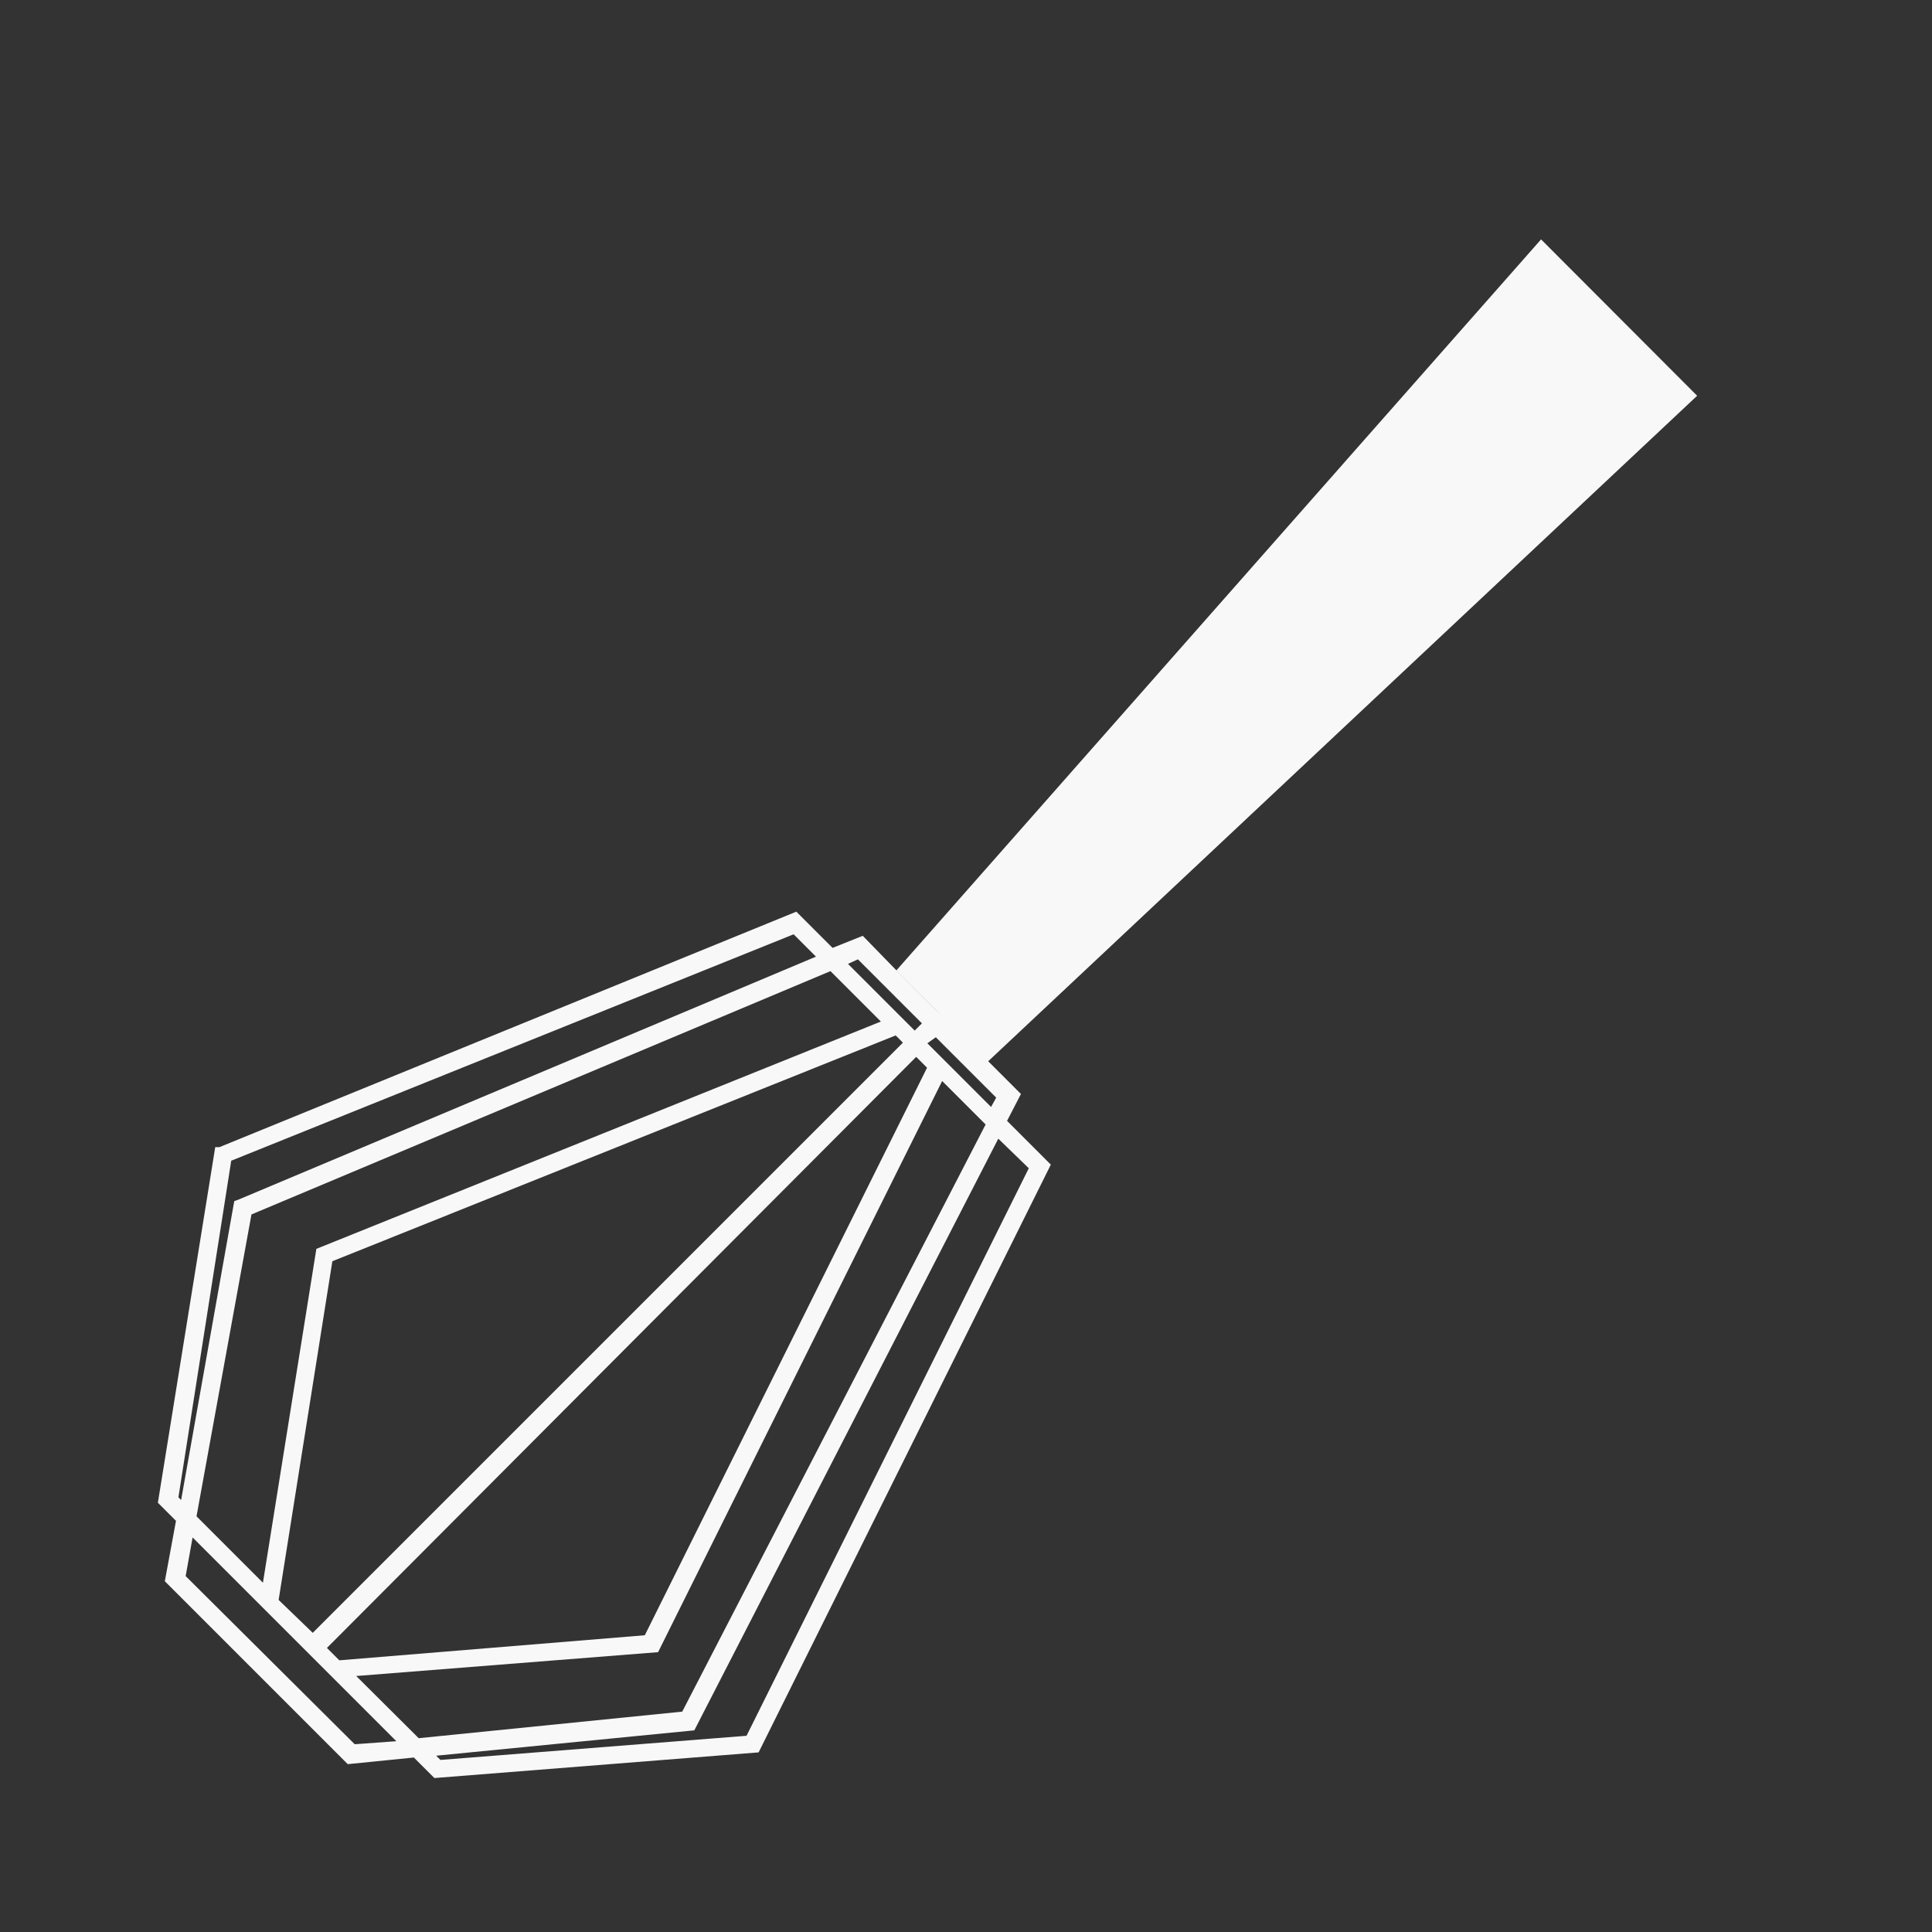 <svg id="Layer_1" data-name="Layer 1" xmlns="http://www.w3.org/2000/svg" viewBox="0 0 64 64"><rect x="0" y="0" width="64" height="64" fill="#333333" stroke="none"/><defs><style>.cls-1{fill:#f8f8f8;}</style></defs><title>whisp_white</title><path class="cls-1" d="M5.23,49.78l.6.6-.37,2,6.06,6.06,2.19-.22.68.68,10.74-.85,9.68-19.47-1.45-1.45.46-.89-2.36-2.36L31,33.45l-1.3-1.3L28.58,31l-1,.4-1.2-1.2L7.27,38,7.13,38Zm6.52,8L6.15,52.21l.23-1.28,2.22,2.22L9.95,54.5l.47.47.61.61,2.1,2.1Zm-.74-16L29.67,34.3l.24.24L10.36,54.09,9.23,53Zm23.07-3.08-9.35,18.8-10.14.8-.14-.14L23,57.32l10.07-19.6Zm-11.48,18-8.73.88L11.8,55.52l10-.79,9.41-18.92,1.44,1.44ZM31,34.36l2,2-.17.31-1.44-1.44-.67-.67Zm-.65.65.36.36-9.35,18.8L11.24,55l-.41-.41Zm-1.93-3.23,2.12,2.12-.24.24-.53-.53-1.68-1.68Zm-.91.39,1.67,1.67L10.63,41.31l-.15.06L8.71,52.43l-2.2-2.2,1.82-10Zm-1.22-1.22.74.74L7.92,39.73l-.16.06L6,49.69l-.09-.09L7.66,38.45Z"/><polygon class="cls-1" points="56.22 13.11 51.05 7.93 29.69 32.15 32.72 35.17 56.22 13.11"/></svg>